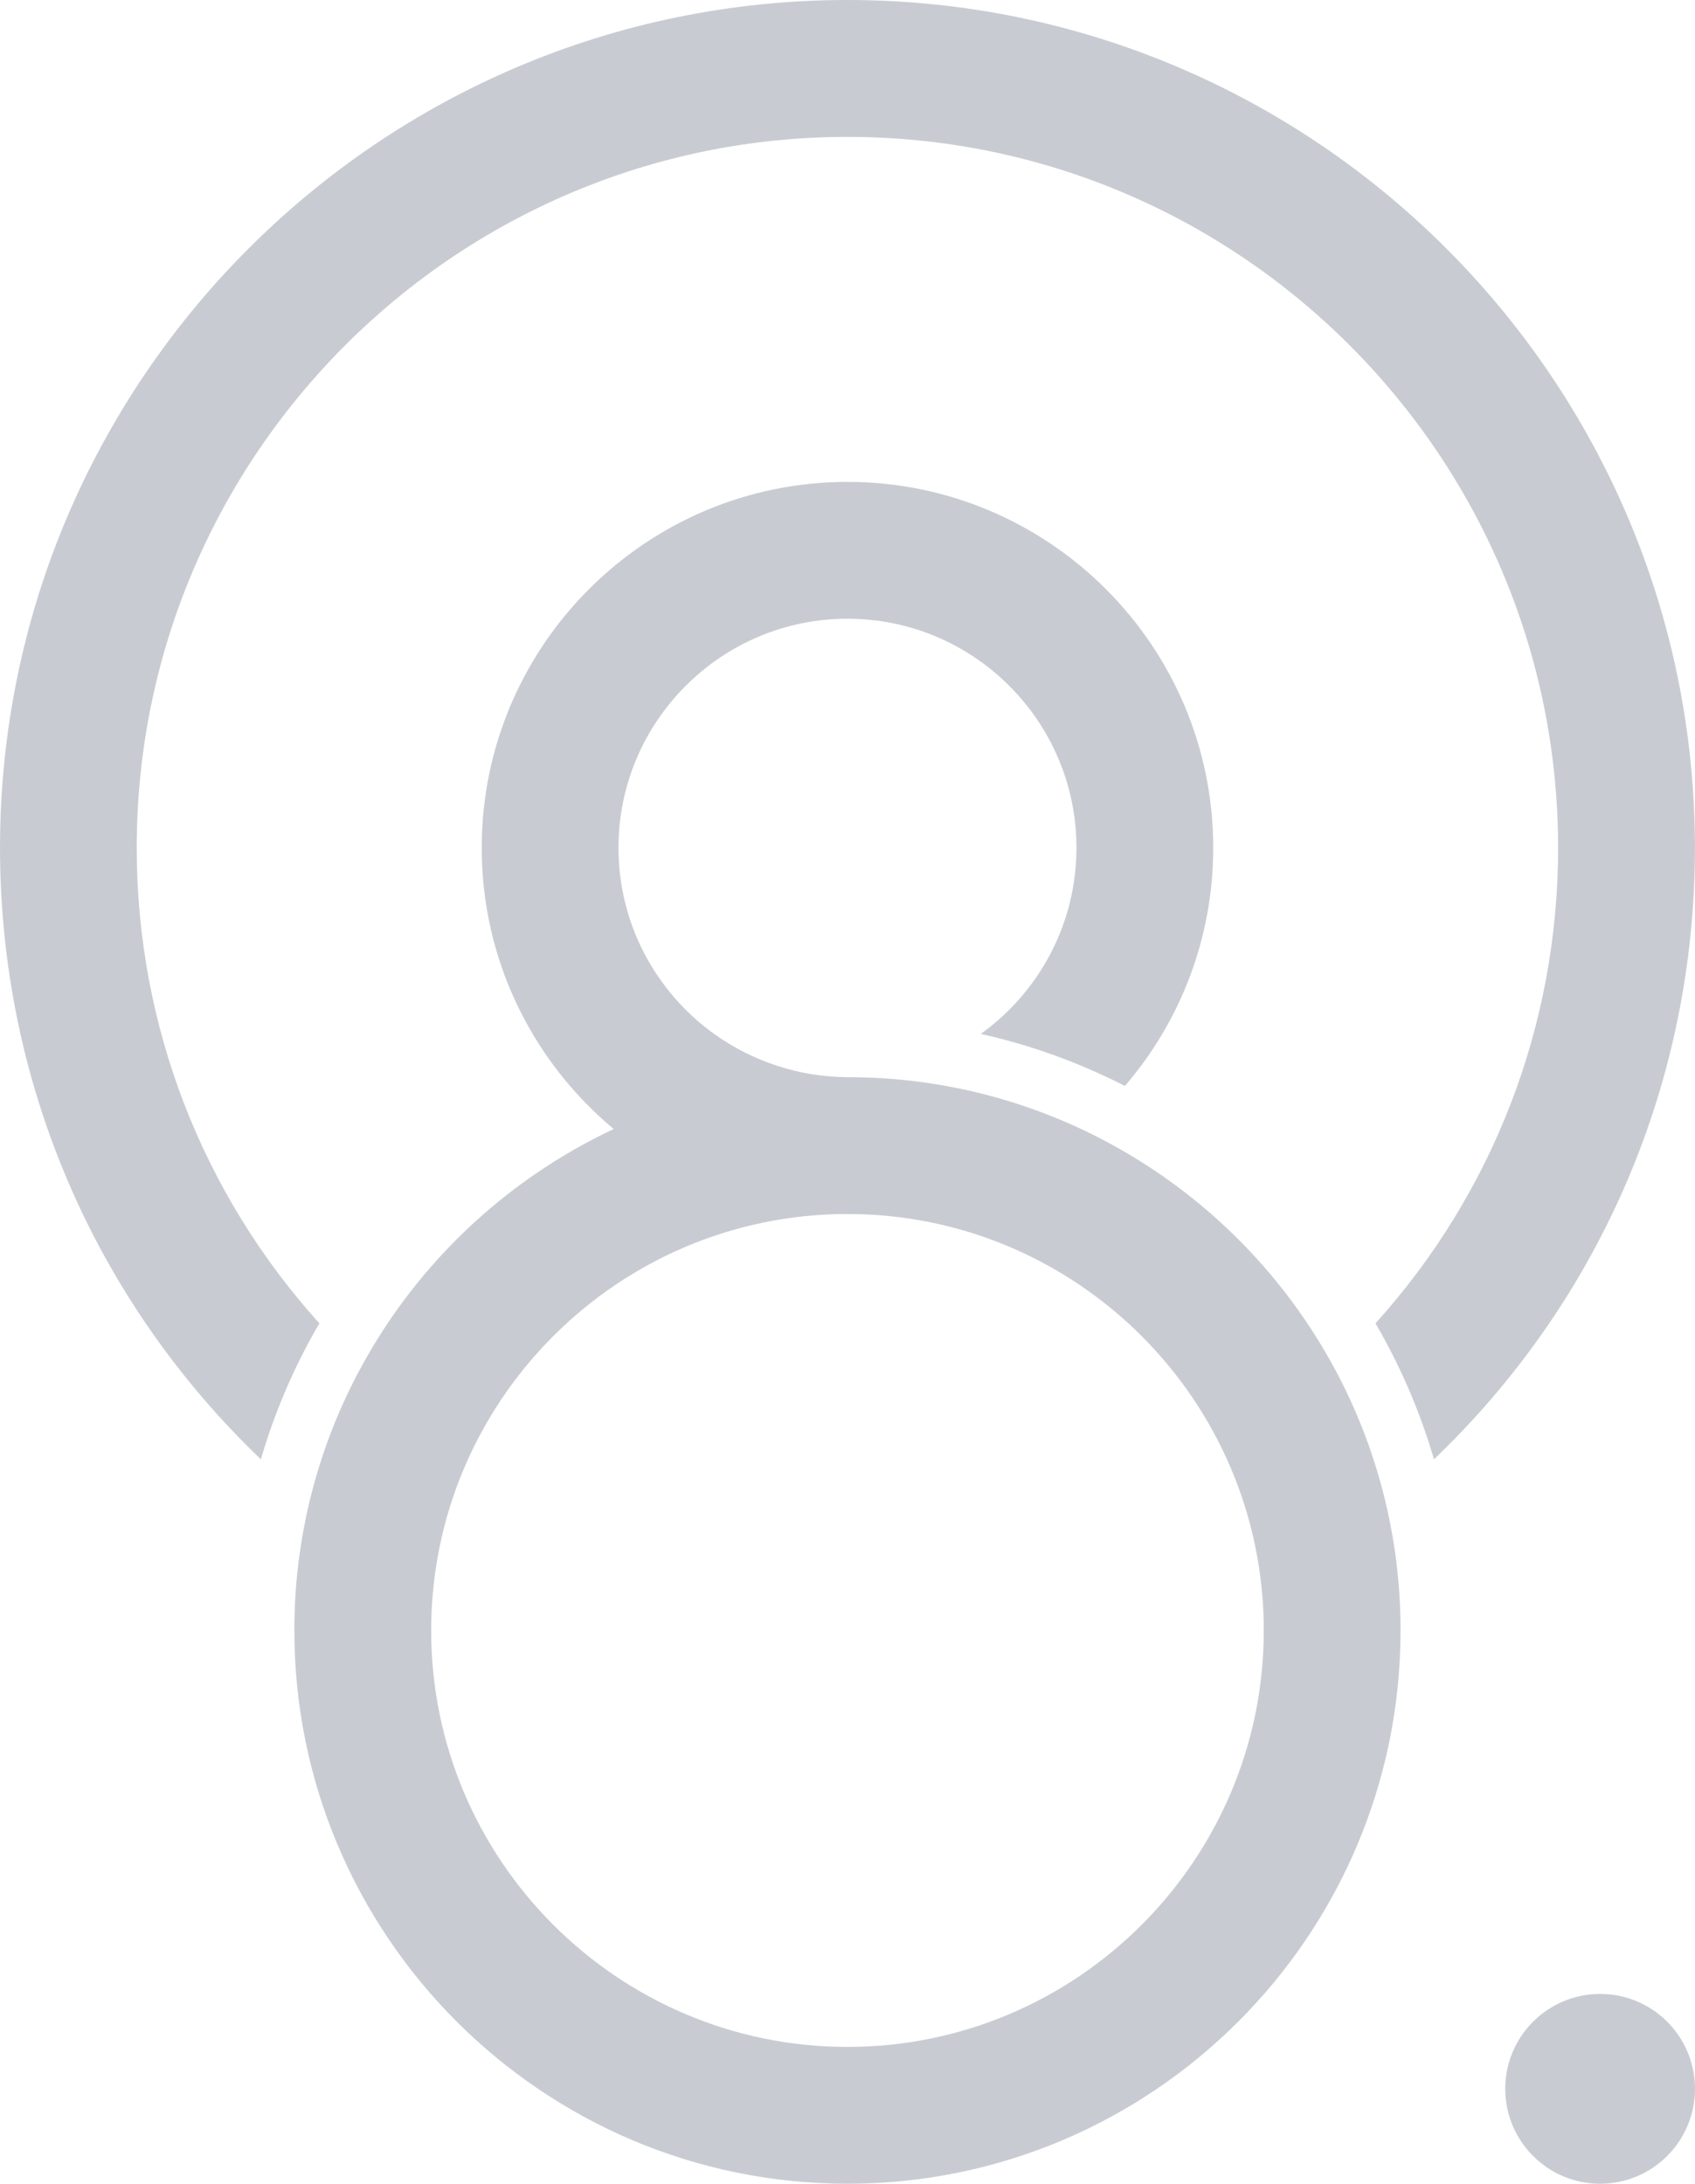<?xml version="1.0" encoding="utf-8"?>
<!-- Generator: Adobe Illustrator 22.1.0, SVG Export Plug-In . SVG Version: 6.00 Build 0)  -->
<svg version="1.1" id="Layer_1" xmlns="http://www.w3.org/2000/svg" xmlns:xlink="http://www.w3.org/1999/xlink" x="0px" y="0px"
	 viewBox="0 0 3331.9 4291" style="enable-background:new 0 0 3331.9 4291;" xml:space="preserve">
<style type="text/css">
	.st0{fill:#c8ccd2;}
	.st1{fill:#c8ccd2;}
</style>
<path class="st0" d="M1665.9,0C747.3,0,0,747.3,0,1665.9c0,458.7,185,888,512.8,1201.6c27.3-93.4,65.9-183.2,115-267.2
	c-230.3-254.9-359-584.8-359-934.3c0-770.3,626.7-1397,1397-1397s1397,626.7,1397,1397c0,349.5-128.6,679.4-359,934.3
	c49.1,84.1,87.7,173.8,115,267.2c328-313.5,513-742.8,513-1201.6C3331.8,747.3,2584.5,0,1665.9,0z"/>
<path class="st0" d="M2621,2684.6c-111.5-204.1-285.1-367.3-495.6-466.1c-143.8-67.3-300.7-102.1-459.5-101.9
	c-94.1-0.5-185.6-30.2-262.1-85c-113.8-81.8-188-215.2-188-365.7c0-248.2,201.9-450.1,450.1-450.1s450.1,201.9,450.1,450.1
	c0,150.5-74.2,283.9-188,365.7c98.4,22,193.5,56.4,283.3,102.3c108.2-125.9,173.6-289.4,173.6-468c0-396.4-322.5-719-719-719
	s-719,322.5-719,719c0,178.6,65.4,342.1,173.6,468c26.2,30.5,55,58.8,85.9,84.6c-210.5,98.8-384.1,262.1-495.6,466.1
	c-86.9,159.2-132.4,337.7-132.2,519.1c0.1,599.5,487.8,1087.3,1087.3,1087.3s1087.2-487.7,1087.2-1087.2
	C2753.3,3022.4,2707.9,2843.8,2621,2684.6z M1665.9,4022.1c-451.2,0-818.3-367.1-818.3-818.3s367.1-818.3,818.3-818.3
	s818.3,367.1,818.3,818.3S2117.1,4022.1,1665.9,4022.1z"/>
<circle class="st1" cx="3145.4" cy="4104.5" r="186.5"/>
</svg>
